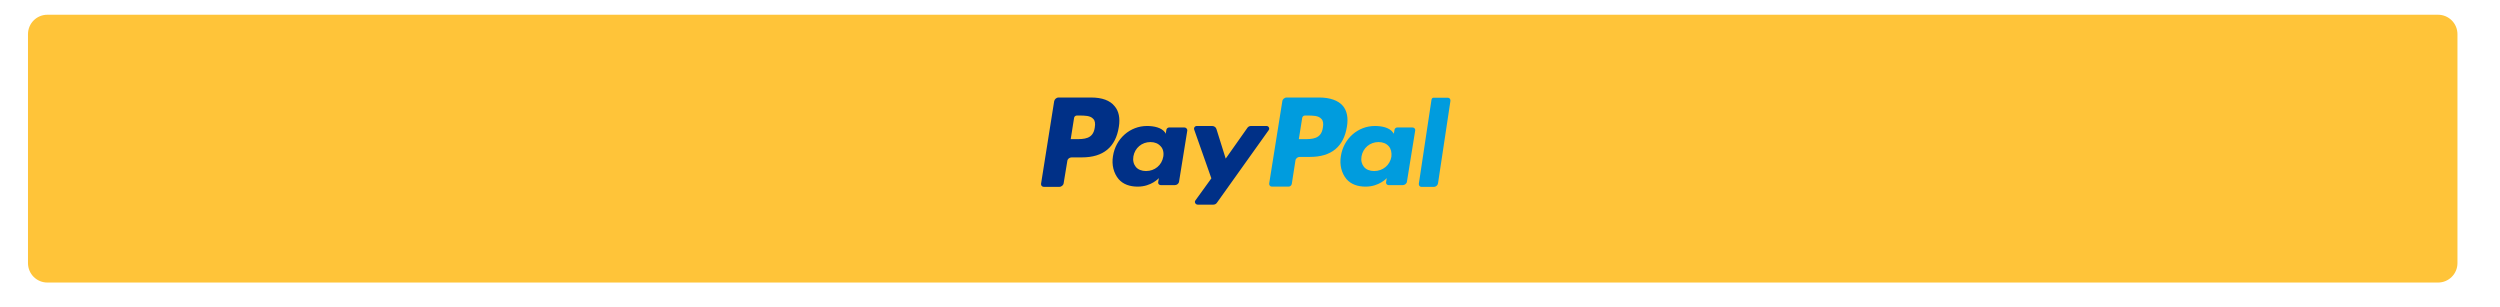 <?xml version="1.0" encoding="UTF-8"?>
<svg xmlns="http://www.w3.org/2000/svg" xmlns:xlink="http://www.w3.org/1999/xlink" width="342px" height="42px" viewBox="0 0 339 42" version="1.1">
<g id="surface1">
<path style=" stroke:none;fill-rule:nonzero;fill:rgb(100%,76.863%,22.353%);fill-opacity:1;" d="M 2.328 4.68 C 2.328 3.203 3.512 2.016 4.984 2.016 L 332.02 2.016 C 333.492 2.016 334.68 3.203 334.68 4.68 L 334.68 35.988 C 334.68 37.465 333.492 38.652 332.02 38.652 L 4.984 38.652 C 3.512 38.652 2.328 37.465 2.328 35.988 Z M 2.328 4.68 "/>
<path style=" stroke:none;fill-rule:evenodd;fill:rgb(0%,61.176%,87.059%);fill-opacity:1;" d="M 194.328 13.641 L 192.598 25.129 C 192.566 25.363 192.73 25.562 192.93 25.562 L 194.66 25.562 C 194.957 25.562 195.191 25.328 195.223 25.062 L 196.918 13.805 C 196.953 13.574 196.785 13.371 196.586 13.371 L 194.625 13.371 C 194.492 13.34 194.359 13.473 194.328 13.641 Z M 188.844 21.434 C 188.645 22.598 187.68 23.398 186.484 23.398 C 185.887 23.398 185.387 23.199 185.09 22.832 C 184.789 22.465 184.656 21.965 184.754 21.398 C 184.957 20.234 185.918 19.434 187.082 19.434 C 187.68 19.434 188.145 19.633 188.477 20 C 188.777 20.332 188.91 20.867 188.844 21.434 Z M 191.734 17.438 L 189.641 17.438 C 189.477 17.438 189.309 17.57 189.277 17.734 L 189.176 18.301 L 189.043 18.102 C 188.578 17.469 187.582 17.234 186.582 17.234 C 184.289 17.234 182.297 18.934 181.93 21.367 C 181.73 22.566 182.031 23.699 182.695 24.496 C 183.328 25.23 184.258 25.531 185.32 25.531 C 187.184 25.531 188.211 24.363 188.211 24.363 L 188.113 24.93 C 188.078 25.129 188.246 25.328 188.477 25.328 L 190.371 25.328 C 190.672 25.328 190.938 25.129 190.973 24.832 L 192.102 17.836 C 192.133 17.637 191.969 17.438 191.734 17.438 Z M 179.469 17.469 C 179.238 19.035 178.008 19.035 176.844 19.035 L 176.18 19.035 L 176.645 16.105 C 176.68 15.938 176.844 15.805 177.012 15.805 L 177.309 15.805 C 178.109 15.805 178.871 15.805 179.27 16.27 C 179.504 16.504 179.57 16.902 179.469 17.469 Z M 178.973 13.34 L 174.52 13.34 C 174.219 13.34 173.953 13.574 173.922 13.84 L 172.125 25.098 C 172.094 25.328 172.258 25.531 172.492 25.531 L 174.785 25.531 C 174.984 25.531 175.184 25.363 175.215 25.164 L 175.715 21.965 C 175.75 21.668 176.016 21.465 176.312 21.465 L 177.711 21.465 C 180.633 21.465 182.328 20.066 182.762 17.305 C 182.961 16.105 182.762 15.137 182.195 14.473 C 181.566 13.738 180.434 13.34 178.973 13.34 Z M 178.973 13.34 "/>
<path style=" stroke:none;fill-rule:evenodd;fill:rgb(0%,18.824%,52.941%);fill-opacity:1;" d="M 171.762 17.234 L 169.633 17.234 C 169.434 17.234 169.234 17.336 169.133 17.504 L 166.176 21.699 L 164.914 17.668 C 164.848 17.402 164.582 17.234 164.316 17.234 L 162.223 17.234 C 161.957 17.234 161.789 17.469 161.855 17.703 L 164.215 24.398 L 162.023 27.43 C 161.855 27.66 162.055 27.996 162.355 27.996 L 164.48 27.996 C 164.68 27.996 164.879 27.895 164.98 27.727 L 172.059 17.801 C 172.227 17.57 172.059 17.234 171.762 17.234 Z M 157.637 21.434 C 157.438 22.598 156.473 23.398 155.277 23.398 C 154.68 23.398 154.18 23.199 153.879 22.832 C 153.582 22.465 153.449 21.965 153.547 21.398 C 153.746 20.234 154.711 19.434 155.875 19.434 C 156.473 19.434 156.938 19.633 157.27 20 C 157.602 20.332 157.734 20.867 157.637 21.434 Z M 160.527 17.438 L 158.434 17.438 C 158.266 17.438 158.102 17.57 158.066 17.734 L 157.969 18.301 L 157.867 18.102 C 157.402 17.469 156.406 17.234 155.41 17.234 C 153.113 17.234 151.121 18.934 150.754 21.367 C 150.555 22.566 150.855 23.699 151.52 24.496 C 152.152 25.23 153.082 25.531 154.145 25.531 C 156.008 25.531 157.035 24.363 157.035 24.363 L 156.938 24.93 C 156.902 25.129 157.07 25.328 157.301 25.328 L 159.195 25.328 C 159.496 25.328 159.762 25.129 159.797 24.832 L 160.926 17.836 C 160.926 17.637 160.758 17.438 160.527 17.438 Z M 148.262 17.469 C 148.031 19.035 146.801 19.035 145.637 19.035 L 144.973 19.035 L 145.438 16.105 C 145.473 15.938 145.637 15.805 145.805 15.805 L 146.102 15.805 C 146.898 15.805 147.664 15.805 148.062 16.27 C 148.297 16.504 148.363 16.902 148.262 17.469 Z M 147.766 13.34 L 143.312 13.34 C 143.012 13.34 142.777 13.574 142.711 13.84 L 140.918 25.129 C 140.883 25.363 141.051 25.562 141.285 25.562 L 143.41 25.562 C 143.711 25.562 143.977 25.328 144.008 25.062 L 144.508 22.031 C 144.539 21.734 144.805 21.531 145.105 21.531 L 146.5 21.531 C 149.426 21.531 151.121 20.133 151.555 17.371 C 151.754 16.172 151.555 15.203 150.988 14.539 C 150.355 13.738 149.262 13.34 147.766 13.34 Z M 147.766 13.34 "/>
</g>
</svg>
